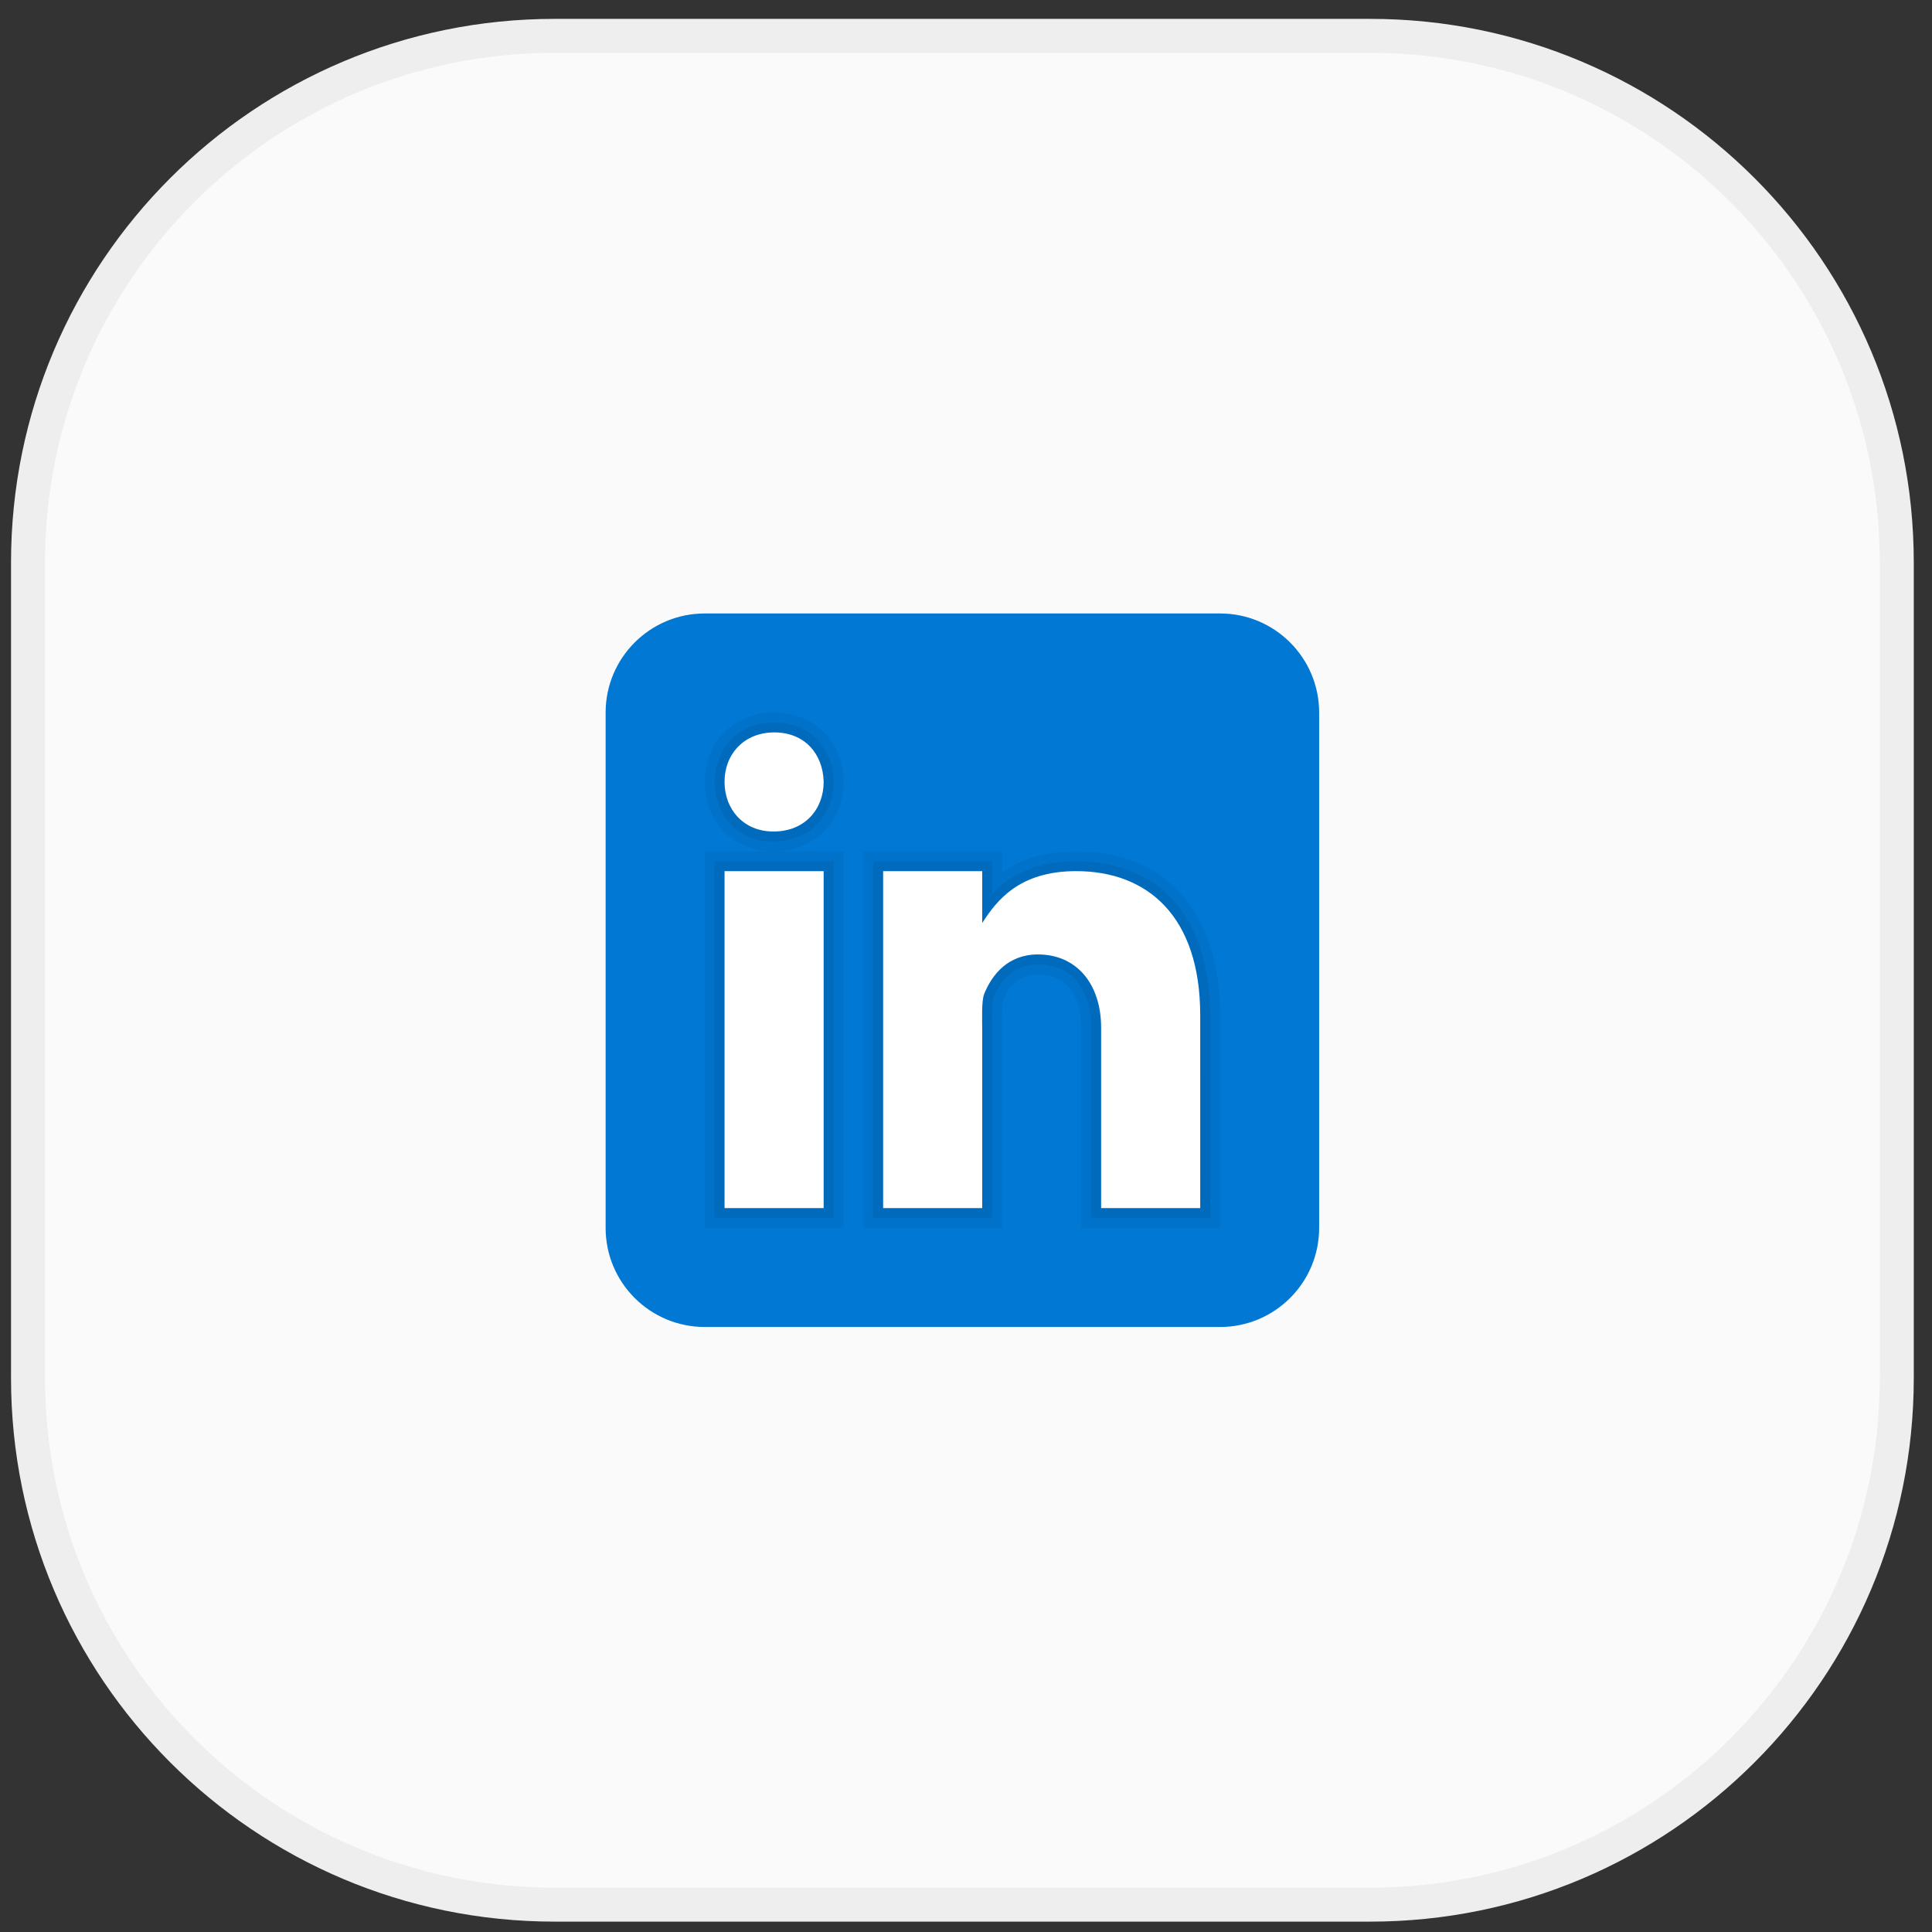 <svg width="66" height="66" viewBox="0 0 66 66" fill="none" xmlns="http://www.w3.org/2000/svg">
<rect x="0" y="0" width="66" height="66" fill="#333333" stroke="none"/>
<path d="M18.948 1.225H46.806C56.742 1.225 64.797 9.28 64.797 19.216V47.074C64.797 57.01 56.742 65.065 46.806 65.065H18.948C9.012 65.065 0.957 57.01 0.957 47.074V19.216C0.957 9.28 9.012 1.225 18.948 1.225Z" fill="#FAFAFA"/>
<path d="M18.948 1.225H46.806C56.742 1.225 64.797 9.28 64.797 19.216V47.074C64.797 57.01 56.742 65.065 46.806 65.065H18.948C9.012 65.065 0.957 57.01 0.957 47.074V19.216C0.957 9.28 9.012 1.225 18.948 1.225Z" stroke="#EEEEEE" stroke-width="1.161"/>
<path d="M45.064 41.947C45.064 43.817 43.549 45.332 41.679 45.332H24.075C22.205 45.332 20.689 43.817 20.689 41.947V24.343C20.689 22.473 22.205 20.957 24.075 20.957H41.679C43.549 20.957 45.064 22.473 45.064 24.343V41.947Z" fill="#0078D4"/>
<path opacity="0.05" d="M36.939 41.947V35.109C36.939 33.965 36.385 33.282 35.455 33.282C34.903 33.282 34.498 33.593 34.251 34.206C34.239 34.249 34.223 34.426 34.23 34.96L34.231 41.947H29.491V29.082H34.231V29.801C34.923 29.323 35.771 29.082 36.762 29.082C39.841 29.082 41.678 31.177 41.678 34.684L41.679 41.947H36.939ZM24.075 41.947V29.082H26.416C25.059 29.082 24.075 28.086 24.075 26.712C24.075 25.339 25.076 24.343 26.454 24.343C27.816 24.343 28.787 25.312 28.814 26.698C28.814 28.082 27.813 29.082 26.434 29.082H28.814V41.947H24.075Z" fill="black"/>
<path opacity="0.07" d="M37.278 41.608V35.109C37.278 33.773 36.58 32.944 35.455 32.944C34.578 32.944 34.145 33.561 33.936 34.079C33.881 34.214 33.888 34.749 33.891 34.977L33.892 41.608H29.83V29.421H33.892V30.53C34.431 29.973 35.297 29.421 36.762 29.421C39.628 29.421 41.34 31.389 41.34 34.685L41.34 41.608H37.278ZM24.413 41.608V29.421H28.476V41.608H24.413ZM26.415 28.744C25.256 28.744 24.413 27.889 24.413 26.712C24.413 25.535 25.272 24.681 26.454 24.681C27.621 24.681 28.452 25.514 28.476 26.705C28.476 27.889 27.617 28.744 26.434 28.744H26.415Z" fill="black"/>
<path d="M24.752 29.759H28.137V41.27H24.752V29.759ZM26.434 28.405H26.415C25.405 28.405 24.752 27.652 24.752 26.712C24.752 25.751 25.425 25.02 26.454 25.02C27.484 25.02 28.118 25.751 28.137 26.712C28.137 27.652 27.484 28.405 26.434 28.405ZM41.002 41.27H37.616V35.109C37.616 33.621 36.787 32.605 35.455 32.605C34.439 32.605 33.889 33.291 33.622 33.953C33.525 34.19 33.554 34.845 33.554 35.176V41.27H30.169V29.759H33.554V31.531C34.042 30.775 34.806 29.759 36.762 29.759C39.184 29.759 41.001 31.283 41.001 34.685L41.002 41.27Z" fill="white"/>
</svg>
